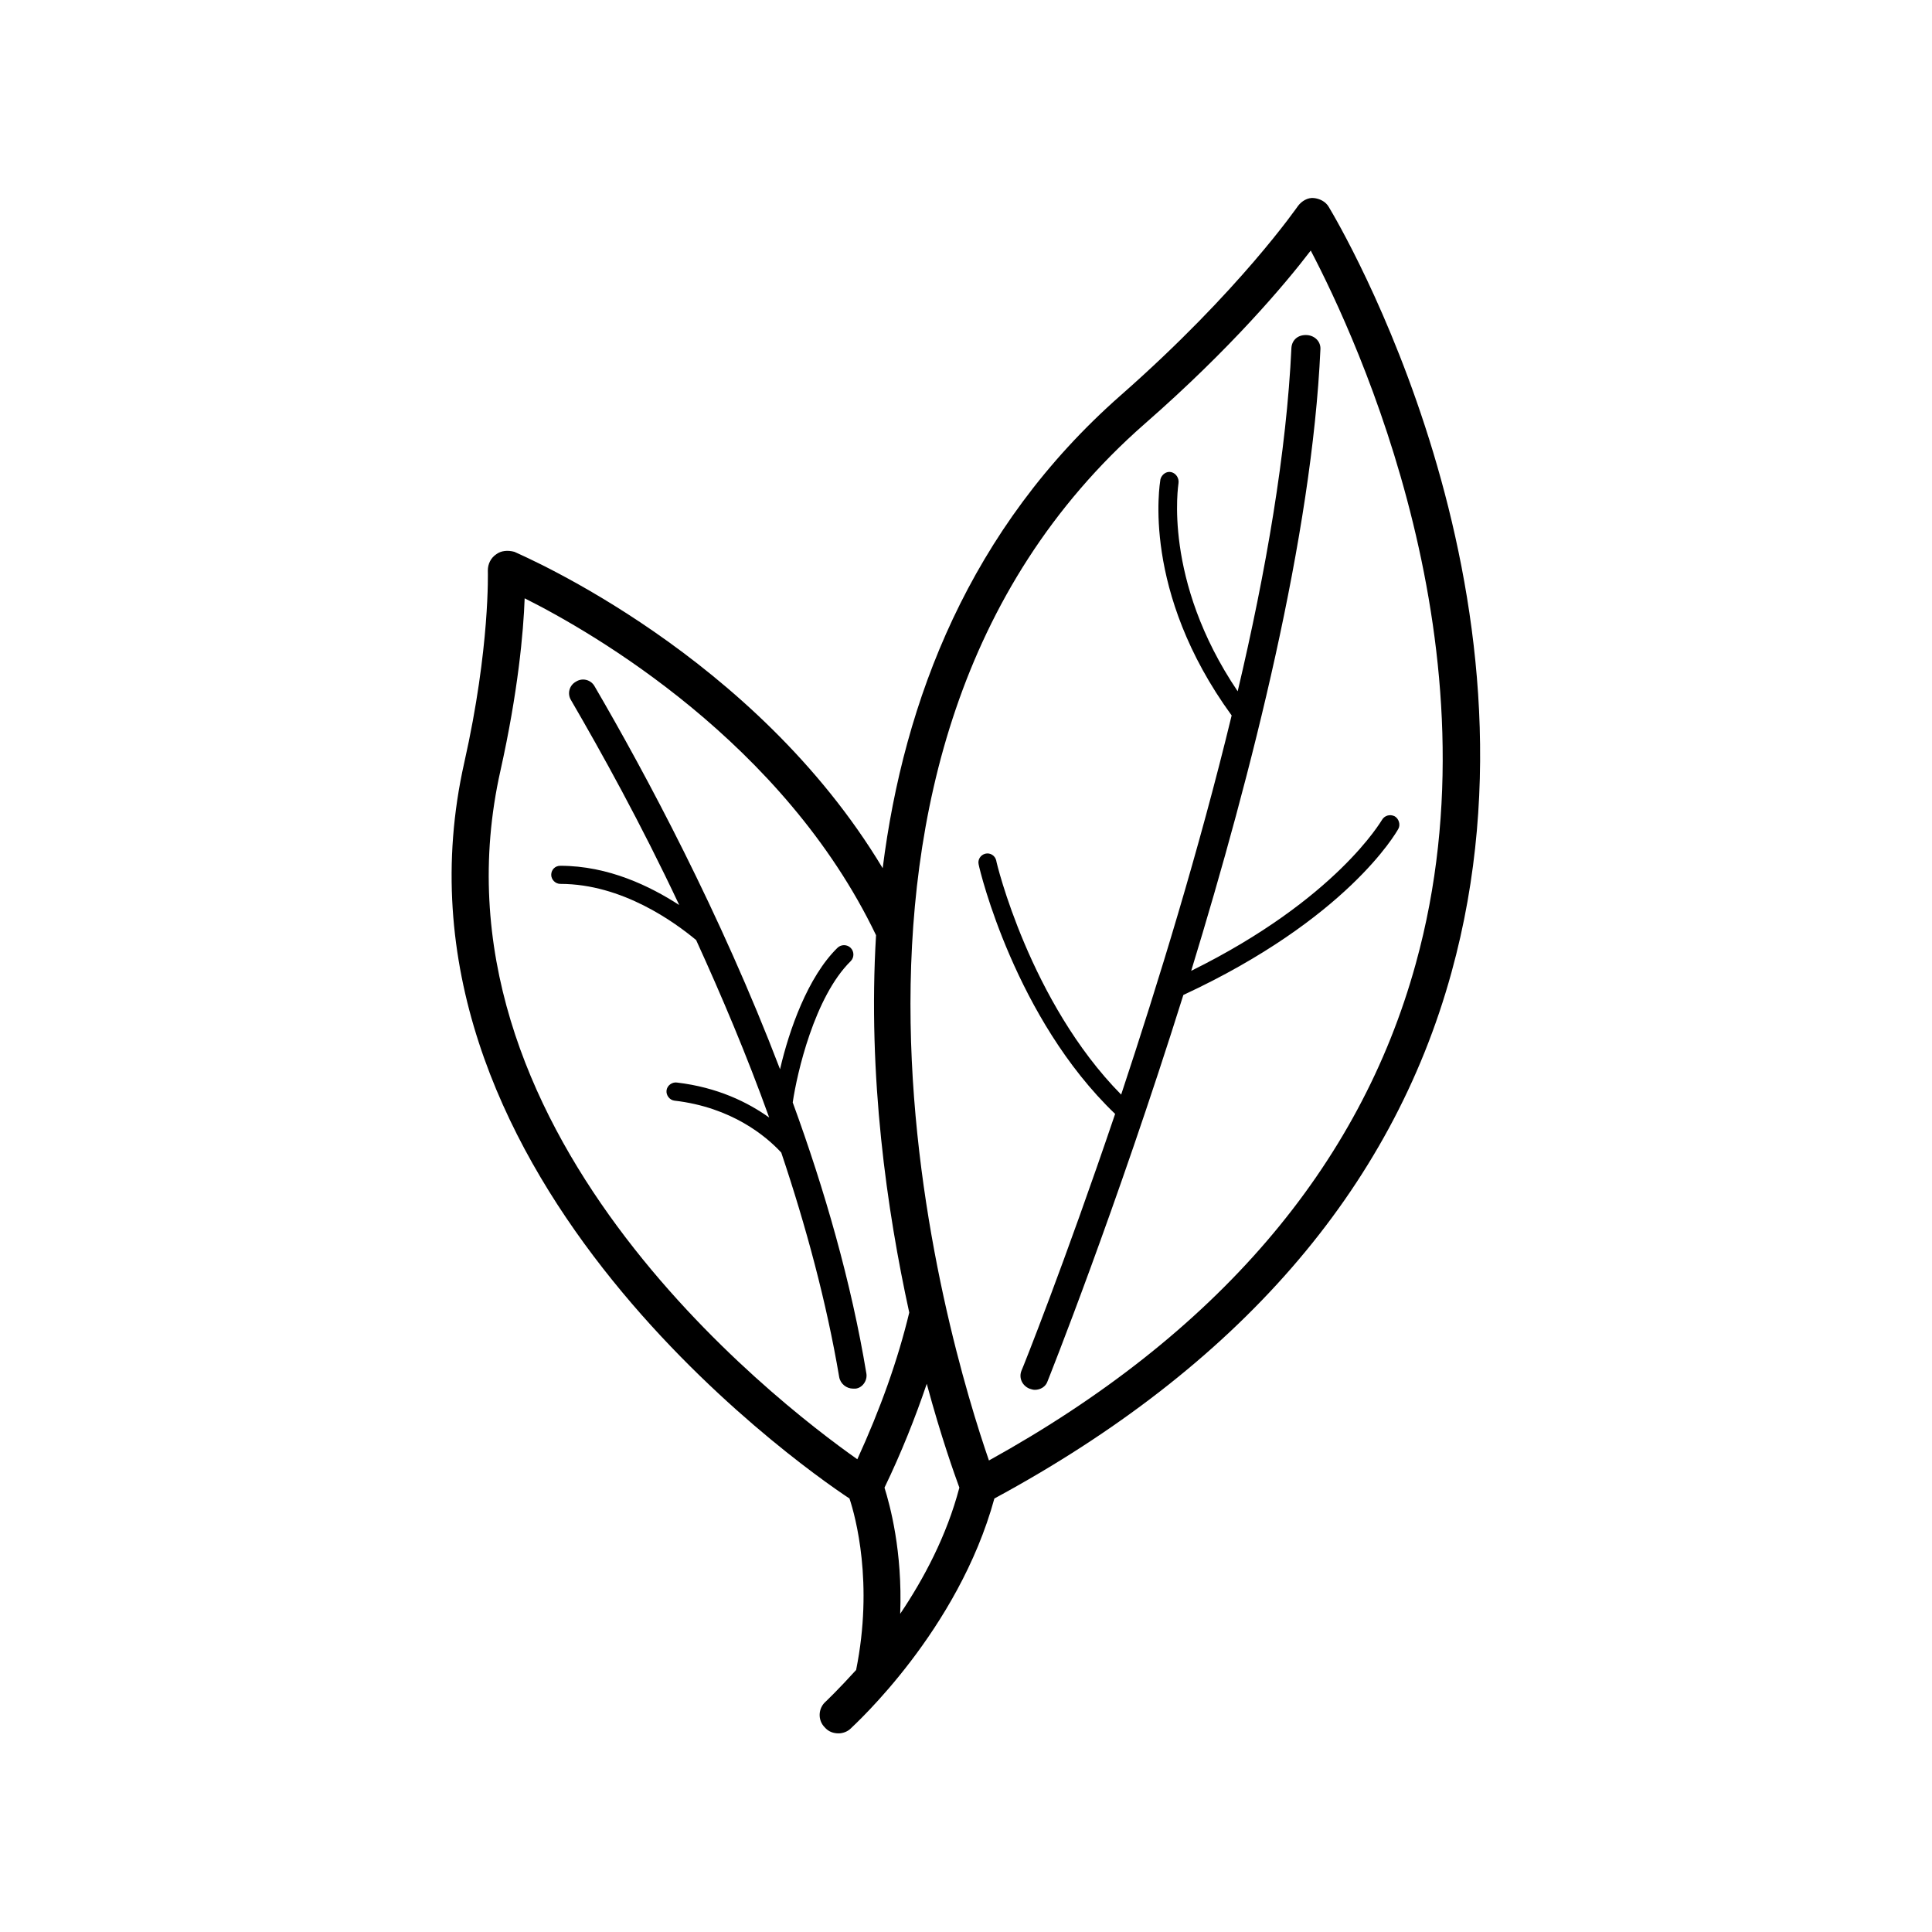 <svg xmlns="http://www.w3.org/2000/svg" viewBox="0 0 32 32"><path d="M22.01 3.43c-.05-.09-.15-.14-.25-.15-.1-.01-.2.05-.26.13-.01.01-.96 1.4-2.94 3.14-2.5 2.2-3.59 5.05-3.94 7.83-2.12-3.53-5.93-5.16-6.1-5.24-.11-.03-.22-.02-.3.04-.09.06-.14.16-.14.27 0 .01.04 1.27-.39 3.18-1.5 6.67 5.5 11.61 6.38 12.19.1.3.4 1.4.11 2.84-.29.32-.49.51-.5.52-.13.11-.14.31-.02.43.06.07.14.1.23.1.07 0 .15-.03.2-.08.07-.07 1.78-1.62 2.38-3.81 4.03-2.18 6.58-5.11 7.57-8.71 1.75-6.33-1.88-12.43-2.03-12.68zM8.29 12.76c.29-1.3.38-2.29.4-2.85 1.14.57 4.29 2.39 5.82 5.58-.14 2.34.18 4.56.55 6.25-.19.79-.48 1.6-.86 2.43-1.39-.98-7.24-5.5-5.91-11.41zm6.36 11.88c.28-.58.51-1.16.7-1.72.24.89.46 1.5.54 1.72-.21.8-.59 1.51-.98 2.09.04-1.04-.17-1.8-.26-2.09zm8.8-8.68c-.93 3.38-3.31 6.15-7.07 8.23-.66-1.91-3.66-11.7 2.58-17.17 1.43-1.25 2.33-2.32 2.75-2.87.77 1.47 3.17 6.64 1.74 11.81zm-2.06-10.2c-.08 1.72-.42 3.7-.89 5.69-1.25-1.85-.98-3.43-.98-3.45.01-.08-.04-.16-.12-.18-.08-.02-.16.04-.18.12-.01.08-.32 1.85 1.18 3.91-.54 2.23-1.22 4.44-1.83 6.28-1.51-1.53-2.07-3.85-2.07-3.88-.02-.08-.1-.13-.18-.11s-.13.1-.11.18c.02.11.61 2.55 2.26 4.13-.84 2.48-1.53 4.21-1.55 4.25-.05.12.01.25.13.3.03.01.06.02.09.02.09 0 .18-.05.21-.14.02-.05 1.13-2.83 2.25-6.4 2.71-1.26 3.52-2.68 3.56-2.75.04-.07.01-.17-.06-.21-.08-.04-.17-.01-.21.06-.01.01-.75 1.31-3.16 2.5 1.01-3.3 2-7.21 2.14-10.29.01-.13-.09-.23-.22-.24-.15-.01-.25.08-.26.21zm-7.04 16.99c-.25-1.51-.69-3.04-1.22-4.49.07-.48.36-1.75.96-2.34.06-.06.06-.16 0-.22s-.16-.06-.22 0c-.49.48-.8 1.36-.95 2.01-.99-2.59-2.23-4.9-3.07-6.34-.06-.11-.2-.15-.31-.08-.11.06-.15.2-.08.31.5.86 1.15 2.03 1.79 3.39-.48-.31-1.17-.65-1.97-.65-.09 0-.15.07-.15.15s.07.15.15.15c1.03 0 1.9.64 2.25.93.42.92.84 1.91 1.21 2.94-.35-.25-.85-.5-1.53-.58-.08-.01-.16.05-.17.13-.01.08.05.16.13.17.95.11 1.52.59 1.77.86.41 1.22.75 2.48.96 3.72.02.11.12.19.23.19h.04c.11-.01.2-.13.18-.25z"/></svg>